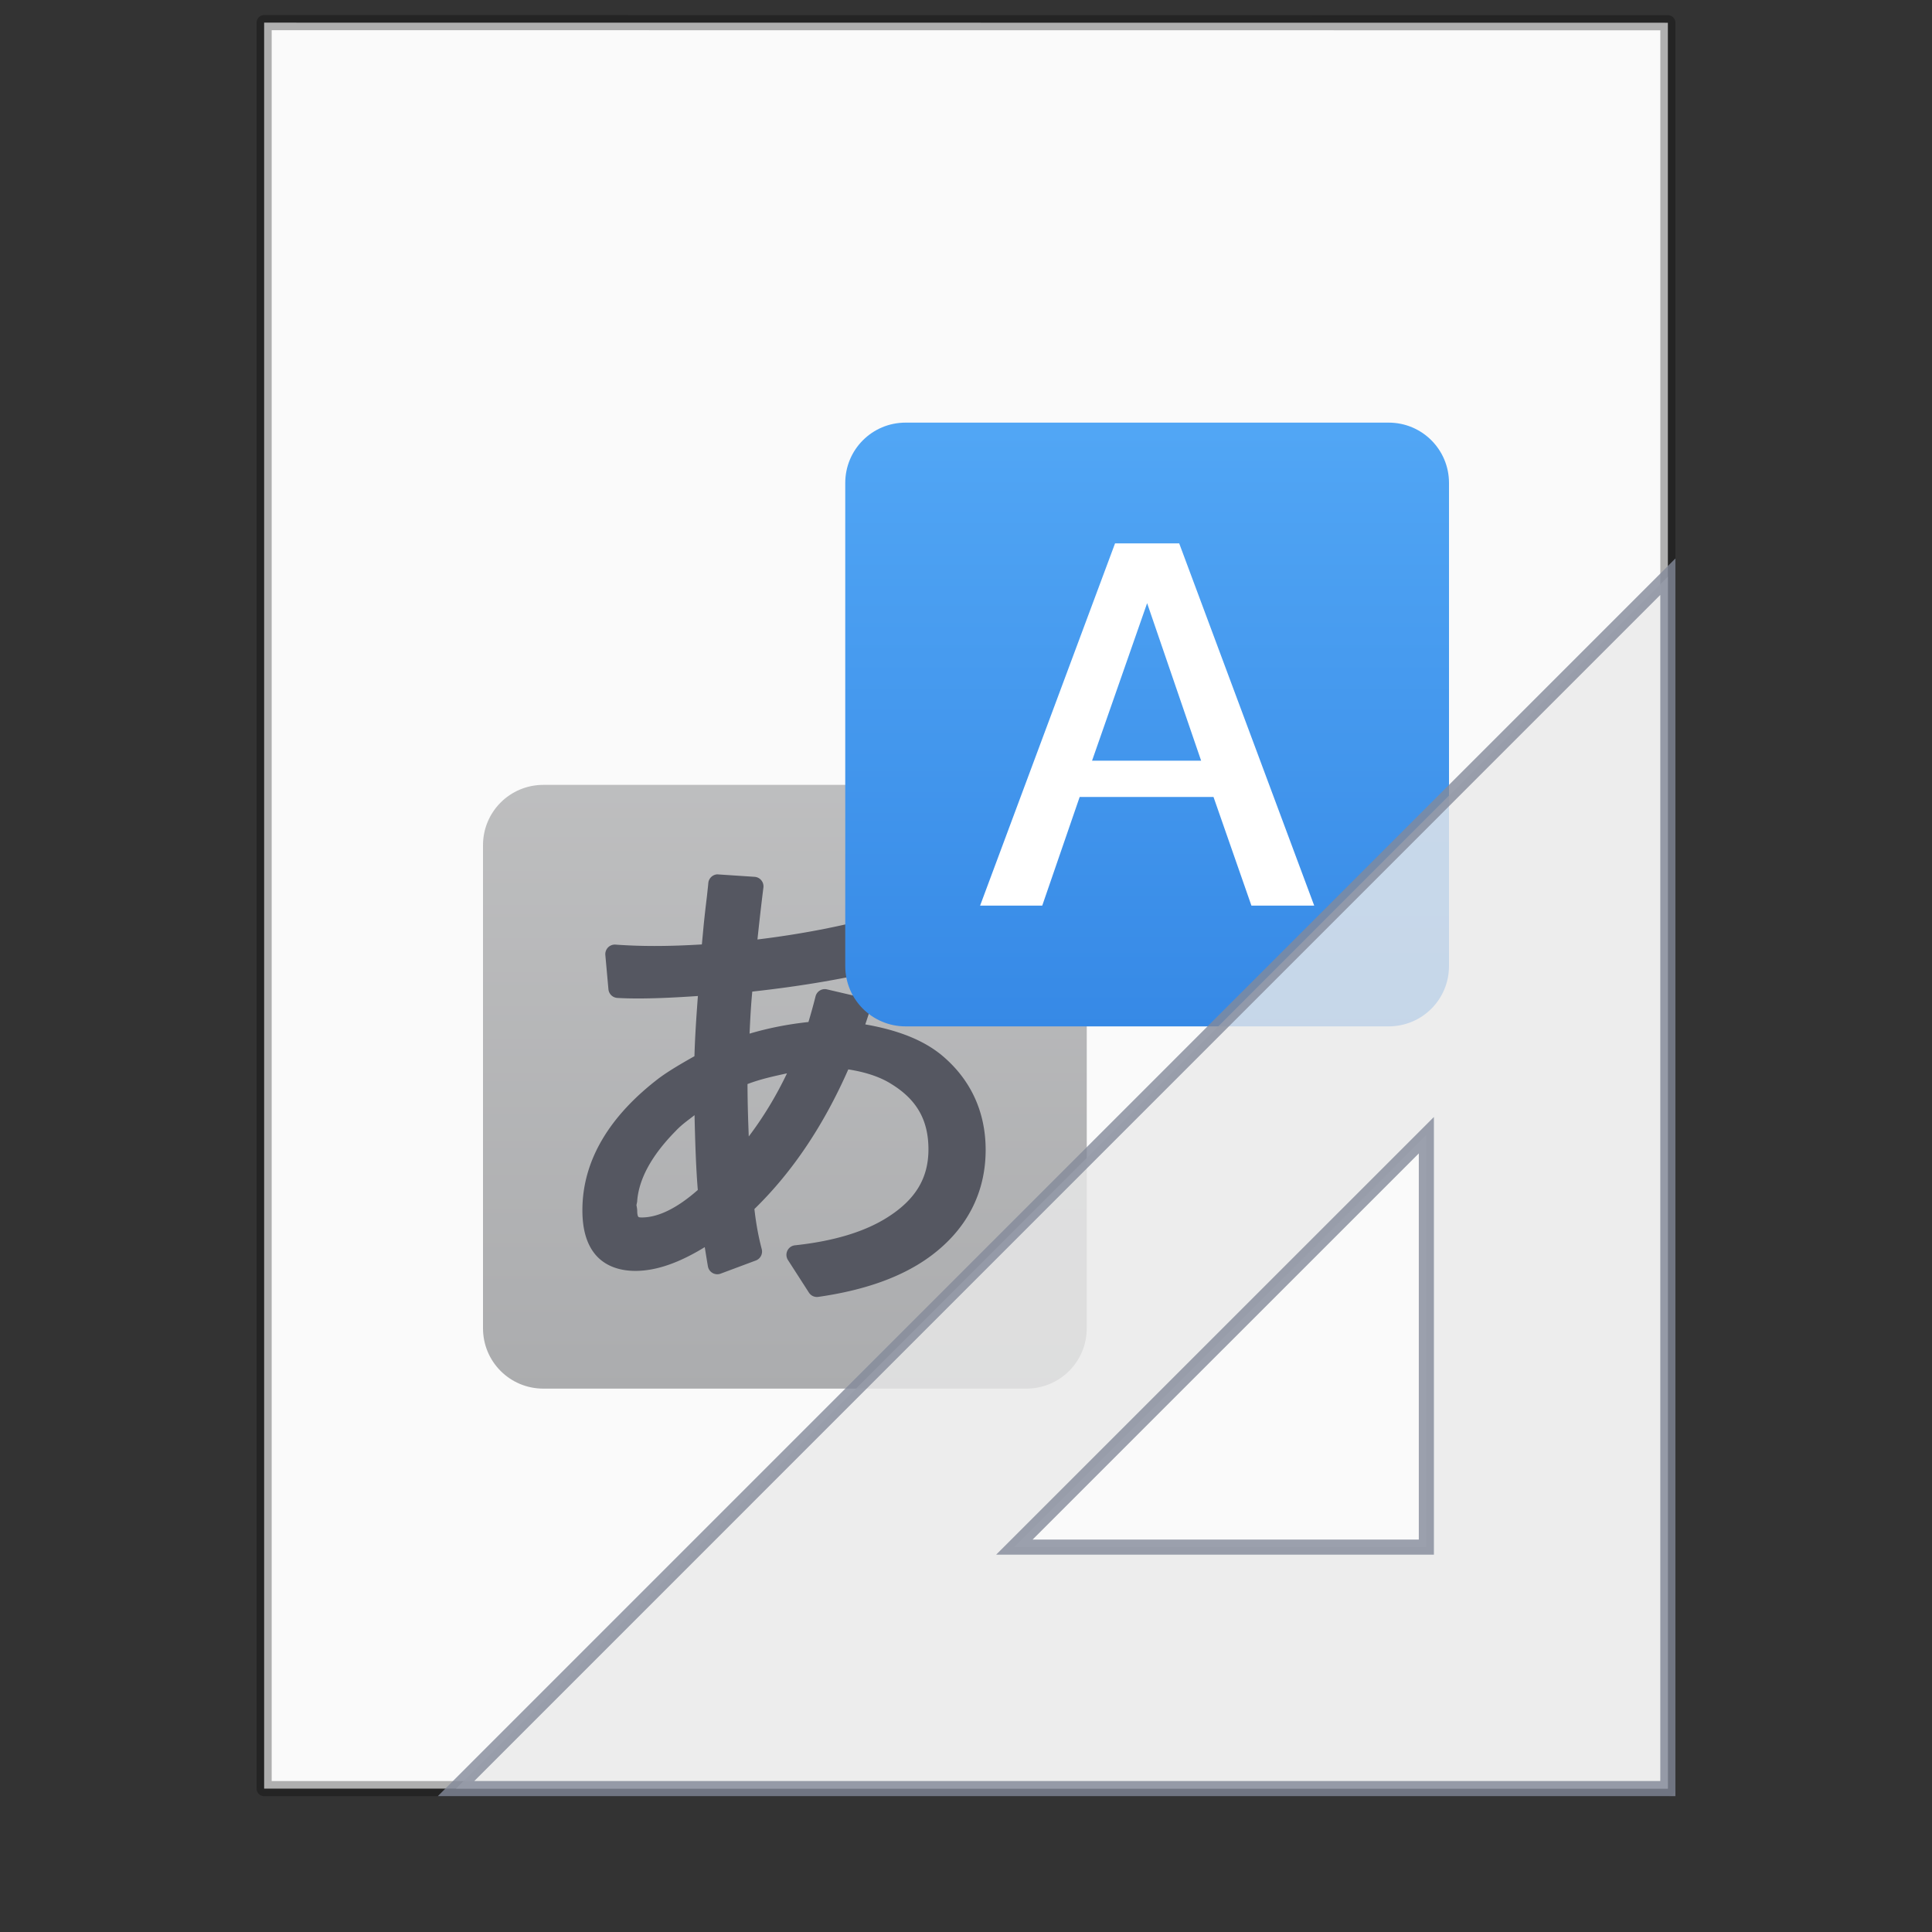 <?xml version="1.0" encoding="UTF-8" standalone="no"?>
<svg
   xmlns:dc="http://purl.org/dc/elements/1.1/"
   xmlns:cc="http://creativecommons.org/ns#"
   xmlns:rdf="http://www.w3.org/1999/02/22-rdf-syntax-ns#"
   xmlns:svg="http://www.w3.org/2000/svg"
   xmlns="http://www.w3.org/2000/svg"
   xmlns:xlink="http://www.w3.org/1999/xlink"
   xmlns:sodipodi="http://sodipodi.sourceforge.net/DTD/sodipodi-0.dtd"
   xmlns:inkscape="http://www.inkscape.org/namespaces/inkscape"
   id="svg3172"
   height="128"
   width="128"
   version="1.1"
   inkscape:version="0.91 r13725"
   sodipodi:docname="text-x-gettext-translation-template.svg">
  <rect width="100%" height="100%" fill="#333333" stroke="none"/>
  <sodipodi:namedview
     pagecolor="#ffffff"
     bordercolor="#666666"
     borderopacity="1"
     objecttolerance="10"
     gridtolerance="10"
     guidetolerance="10"
     inkscape:pageopacity="0"
     inkscape:pageshadow="2"
     inkscape:window-width="1920"
     inkscape:window-height="1026"
     id="namedview83"
     showgrid="false"
     inkscape:zoom="4"
     inkscape:cx="22.590976"
     inkscape:cy="45.042934"
     inkscape:window-x="0"
     inkscape:window-y="0"
     inkscape:window-maximized="1"
     inkscape:current-layer="svg3172">
    <inkscape:grid
       type="xygrid"
       id="grid4440" />
  </sodipodi:namedview>
  <defs
     id="defs3174">
    <linearGradient
       id="linearGradient3977">
      <stop
         offset="0"
         style="stop-color:#ffffff;stop-opacity:1"
         id="stop3979" />
      <stop
         offset="0"
         style="stop-color:#ffffff;stop-opacity:0.235"
         id="stop3981" />
      <stop
         offset="1"
         style="stop-color:#ffffff;stop-opacity:0.157"
         id="stop3983" />
      <stop
         offset="1"
         style="stop-color:#ffffff;stop-opacity:0.392"
         id="stop3985" />
    </linearGradient>
    <linearGradient
       id="linearGradient3600">
      <stop
         offset="0"
         style="stop-color:#f4f4f4;stop-opacity:1"
         id="stop3602" />
      <stop
         offset="1"
         style="stop-color:#dbdbdb;stop-opacity:1"
         id="stop3604" />
    </linearGradient>
    <linearGradient
       id="linearGradient3702-501-757-486">
      <stop
         offset="0"
         style="stop-color:#181818;stop-opacity:0"
         id="stop3100" />
      <stop
         offset="0.5"
         style="stop-color:#181818;stop-opacity:1"
         id="stop3102" />
      <stop
         offset="1"
         style="stop-color:#181818;stop-opacity:0"
         id="stop3104" />
    </linearGradient>
    <linearGradient
       id="linearGradient3688-464-309-255">
      <stop
         offset="0"
         style="stop-color:#181818;stop-opacity:1"
         id="stop3094" />
      <stop
         offset="1"
         style="stop-color:#181818;stop-opacity:0"
         id="stop3096" />
    </linearGradient>
    <linearGradient
       id="linearGradient3688-166-749-737">
      <stop
         offset="0"
         style="stop-color:#181818;stop-opacity:1"
         id="stop3088" />
      <stop
         offset="1"
         style="stop-color:#181818;stop-opacity:0"
         id="stop3090" />
    </linearGradient>
    <linearGradient
       gradientTransform="matrix(2.459,0,0,3.108,4.973,-14.595)"
       gradientUnits="userSpaceOnUse"
       xlink:href="#linearGradient3977"
       id="linearGradient3016"
       y2="42.339"
       x2="24"
       y1="5.661"
       x1="24" />
    <linearGradient
       gradientTransform="matrix(2.657,0,0,2.542,0.229,-4.913)"
       gradientUnits="userSpaceOnUse"
       xlink:href="#linearGradient3600"
       id="linearGradient3019"
       y2="47.013"
       x2="25.132"
       y1="0.985"
       x1="25.132" />
    <linearGradient
       gradientTransform="matrix(3.143,0,0,1.286,-11.429,61.571)"
       gradientUnits="userSpaceOnUse"
       xlink:href="#linearGradient3702-501-757-486"
       id="linearGradient3024"
       y2="39.999"
       x2="25.058"
       y1="47.028"
       x1="25.058" />
    <radialGradient
       gradientTransform="matrix(2.405,0,0,1.8,-32.014,-195.8)"
       gradientUnits="userSpaceOnUse"
       xlink:href="#linearGradient3688-464-309-255"
       id="radialGradient3027"
       fy="43.5"
       fx="4.993"
       r="2.5"
       cy="43.5"
       cx="4.993" />
    <radialGradient
       gradientTransform="matrix(2.405,0,0,-1.8,95.986,-39.2)"
       gradientUnits="userSpaceOnUse"
       xlink:href="#linearGradient3688-166-749-737"
       id="radialGradient3030"
       fy="43.5"
       fx="4.993"
       r="2.5"
       cy="43.5"
       cx="4.993" />
    <linearGradient
       xlink:href="#linearGradient1106"
       id="linearGradient1108"
       x1="21.073"
       y1="46.197"
       x2="21.073"
       y2="1.417"
       gradientUnits="userSpaceOnUse"
       gradientTransform="matrix(2,0,0,2,0,5.1e-5)" />
    <linearGradient
       id="linearGradient1106">
      <stop
         style="stop-color:#abacae;stop-opacity:1;"
         offset="0"
         id="stop1102" />
      <stop
         style="stop-color:#d4d4d4;stop-opacity:1"
         offset="1"
         id="stop1104" />
    </linearGradient>
    <linearGradient
       xlink:href="#linearGradient890"
       id="linearGradient917"
       gradientUnits="userSpaceOnUse"
       x1="29.944"
       y1="0.575"
       x2="29.944"
       y2="34.109"
       gradientTransform="matrix(2,0,0,2,0,5.1e-5)" />
    <linearGradient
       id="linearGradient890">
      <stop
         style="stop-color:#64baff;stop-opacity:1"
         offset="0"
         id="stop886" />
      <stop
         style="stop-color:#3689e6;stop-opacity:1"
         offset="1"
         id="stop888" />
    </linearGradient>
    <linearGradient
       id="linearGradient5060-5">
      <stop
         offset="0"
         style="stop-color:#000000;stop-opacity:1"
         id="stop5062-5" />
      <stop
         offset="1"
         style="stop-color:#000000;stop-opacity:0"
         id="stop5064-3" />
    </linearGradient>
    <linearGradient
       id="linearGradient22140">
      <stop
         offset="0"
         style="stop-color:#000000;stop-opacity:0"
         id="stop22142" />
      <stop
         offset="0.5"
         style="stop-color:#000000;stop-opacity:1"
         id="stop22148" />
      <stop
         offset="1"
         style="stop-color:#000000;stop-opacity:0"
         id="stop22144" />
    </linearGradient>
    <linearGradient
       y2="50.736"
       x2="45.903"
       y1="35.285"
       x1="30.739"
       gradientTransform="matrix(0,5.41,-5.307,0,309.761,-121.837)"
       gradientUnits="userSpaceOnUse"
       id="linearGradient3163"
       xlink:href="#linearGradient3412" />
    <linearGradient
       id="linearGradient3412">
      <stop
         offset="0"
         style="stop-color:#f0f0f1;stop-opacity:1"
         id="stop3414" />
      <stop
         offset="1"
         style="stop-color:#cbcdd9;stop-opacity:1"
         id="stop3416" />
    </linearGradient>
    <linearGradient
       y2="127.036"
       x2="75.78"
       y1="86"
       x1="75.78"
       gradientTransform="matrix(-2,0,0,2.001,236.5,-127.608)"
       gradientUnits="userSpaceOnUse"
       id="linearGradient3165"
       xlink:href="#linearGradient6240" />
    <linearGradient
       id="linearGradient6240">
      <stop
         offset="0"
         style="stop-color:#ffffff;stop-opacity:1"
         id="stop6242" />
      <stop
         offset="1"
         style="stop-color:#ffffff;stop-opacity:0"
         id="stop6244" />
    </linearGradient>
    <radialGradient
       r="3.5"
       fy="39.465"
       fx="7"
       cy="39.465"
       cx="7"
       gradientTransform="matrix(0,-0.9,0.935,0,-134.32,-34.699)"
       gradientUnits="userSpaceOnUse"
       id="radialGradient3159-8"
       xlink:href="#linearGradient5060-5" />
    <radialGradient
       r="3.5"
       fy="39.465"
       fx="7"
       cy="39.465"
       cx="7"
       gradientTransform="matrix(0,-0.9,0.935,0,19.061,47.294)"
       gradientUnits="userSpaceOnUse"
       id="radialGradient3157-0"
       xlink:href="#linearGradient5060-5" />
    <linearGradient
       gradientTransform="matrix(1.013,0,0,0.9,52.647,6.361)"
       y2="42.041"
       x2="18.142"
       y1="35"
       x1="18.142"
       gradientUnits="userSpaceOnUse"
       id="linearGradient3161-7"
       xlink:href="#linearGradient22140" />
  </defs>
  <path
     style="fill:#fafafa;fill-opacity:1;stroke:none;display:inline"
     id="path4160"
     d="m 17.5,1.5 c 21.311,0 93,0.007 93,0.007 l 1.1e-4,116.993 c 0,0 -62,0 -93,0 0,-39 0,-78 0,-117 z" />
  <path
     style="opacity:0.3;fill:none;stroke:#000000;stroke-width:1;stroke-linecap:butt;stroke-linejoin:round;stroke-miterlimit:4;stroke-opacity:1;stroke-dasharray:none;stroke-dashoffset:0;display:inline"
     id="path4160-4"
     d="m 17.5,1.5 c 21.311,0 93,0.007 93,0.007 l 1.1e-4,116.993 c 0,0 -62,0 -93,0 0,-39 0,-78 0,-117 z" />
  <path
     style="font-variation-settings:normal;opacity:1;vector-effect:none;fill:url(#linearGradient1108);fill-opacity:1;stroke:none;stroke-width:1;stroke-linecap:butt;stroke-linejoin:round;stroke-miterlimit:4;stroke-dasharray:none;stroke-dashoffset:0;stroke-opacity:1;marker:none"
     d="m 36,52 h 32 c 2.216,0 4,1.784 4,4 v 32 c 0,2.216 -1.784,4 -4,4 H 36 c -2.216,0 -4,-1.784 -4,-4 v -32 c 0,-2.216 1.784,-4 4,-4 z"
     id="rect1016" />
  <path
     id="path1033"
     d="m 47.535,57.928 a 0.631,0.634 0 0 0 -0.608,0.583 c -0.008,0.107 -0.042,0.419 -0.095,0.905 -0.094,0.77 -0.168,1.428 -0.221,1.972 a 0.631,0.634 0 0 0 0,0.004 l -0.095,1.016 a 0.631,0.634 0 0 0 0,0.004 l -0.016,0.159 c -1.016,0.061 -2.052,0.103 -3.146,0.103 -0.848,0 -1.708,-0.029 -2.578,-0.091 a 0.631,0.634 0 0 0 -0.671,0.687 l 0.205,2.27 a 0.631,0.634 0 0 0 0.588,0.575 c 0.359,0.023 0.821,0.036 1.397,0.036 1.254,0 2.586,-0.071 3.943,-0.163 -0.111,1.453 -0.197,2.807 -0.229,3.988 -0.904,0.507 -1.708,0.986 -2.285,1.409 a 0.631,0.634 0 0 0 -0.008,0.004 c -3.353,2.542 -5.131,5.51 -5.131,8.794 0,1.217 0.259,2.226 0.872,2.949 0.614,0.722 1.552,1.068 2.633,1.068 1.489,0 3.03,-0.611 4.602,-1.575 0.075,0.468 0.176,1.09 0.209,1.274 a 0.631,0.634 0 0 0 0.841,0.484 l 2.337,-0.873 a 0.631,0.634 0 0 0 0.387,-0.758 c -0.242,-0.915 -0.388,-1.794 -0.485,-2.651 2.551,-2.484 4.609,-5.591 6.221,-9.251 1.096,0.173 2.045,0.471 2.803,0.937 a 0.631,0.634 0 0 0 0.004,0.004 c 1.723,1.042 2.503,2.41 2.503,4.361 0,1.89 -0.847,3.325 -2.735,4.512 -1.478,0.935 -3.512,1.563 -6.11,1.841 a 0.631,0.634 0 0 0 -0.462,0.976 l 1.389,2.159 a 0.631,0.634 0 0 0 0.616,0.282 c 3.112,-0.444 5.611,-1.336 7.472,-2.722 2.371,-1.768 3.62,-4.171 3.62,-7.016 0,-2.588 -1.044,-4.779 -3.047,-6.385 a 0.631,0.634 0 0 0 -0.008,-0.004 C 60.98,68.807 59.294,68.211 57.328,67.87 c 0.117,-0.356 0.264,-0.772 0.316,-1.012 a 0.631,0.634 0 0 0 -0.474,-0.754 l -2.384,-0.556 a 0.631,0.634 0 0 0 -0.754,0.464 c -0.171,0.678 -0.322,1.203 -0.47,1.699 -1.438,0.155 -2.725,0.421 -3.9,0.77 0.041,-0.976 0.094,-1.918 0.178,-2.786 3.311,-0.363 6.407,-0.891 9.252,-1.611 a 0.631,0.634 0 0 0 0.474,-0.686 l -0.253,-2.238 a 0.631,0.634 0 0 0 -0.793,-0.54 c -2.78,0.766 -5.559,1.286 -8.337,1.623 0.113,-1.059 0.233,-2.151 0.395,-3.441 a 0.631,0.634 0 0 0 -0.584,-0.71 l -2.4,-0.159 a 0.631,0.634 0 0 0 -0.059,-0.004 z m 4.606,13.183 c -0.735,1.536 -1.583,2.925 -2.534,4.183 -0.039,-1.04 -0.078,-2.053 -0.083,-3.472 0.834,-0.321 1.725,-0.517 2.617,-0.71 z m -6.126,2.77 c 0.042,1.875 0.103,3.628 0.217,4.957 -1.387,1.222 -2.635,1.822 -3.714,1.822 -0.193,0 -0.213,-0.03 -0.229,-0.048 -0.016,-0.018 -0.071,-0.11 -0.071,-0.365 0,-0.137 -0.026,-0.269 -0.051,-0.401 0.016,-0.102 0.051,-0.21 0.051,-0.314 l -0.004,0.048 c 0.111,-1.441 0.919,-2.987 2.538,-4.635 a 0.631,0.634 0 0 0 0.008,-0.008 c 0.443,-0.469 0.84,-0.723 1.255,-1.056 z"
     style="font-style:normal;font-variant:normal;font-weight:bold;font-stretch:normal;font-size:16px;line-height:1.25;font-family:'Open Sans';-inkscape-font-specification:'Open Sans Bold';font-variation-settings:normal;letter-spacing:0px;word-spacing:0px;opacity:1;vector-effect:none;fill:#555761;fill-opacity:1;stroke:none;stroke-width:1;stroke-linecap:butt;stroke-linejoin:round;stroke-miterlimit:4;stroke-dasharray:none;stroke-dashoffset:0;stroke-opacity:1;marker:none" />
  <path
     style="color:#000000;font-variation-settings:normal;opacity:1;vector-effect:none;fill:url(#linearGradient917);fill-opacity:1;stroke:none;stroke-width:1;stroke-linecap:butt;stroke-linejoin:round;stroke-miterlimit:4;stroke-dasharray:none;stroke-dashoffset:0;stroke-opacity:1;marker:none"
     d="m 60,28 c -2.216,0 -4,1.784 -4,4 v 32 c 0,2.216 1.784,4 4,4 h 32 c 2.216,0 4,-1.784 4,-4 v -32 c 0,-2.216 -1.784,-4 -4,-4 z"
     id="path4" />
  <path
     style="color:#000000;font-variation-settings:normal;opacity:1;vector-effect:none;fill:#ffffff;fill-opacity:1;stroke:none;stroke-width:1;stroke-linecap:butt;stroke-linejoin:round;stroke-miterlimit:4;stroke-dasharray:none;stroke-dashoffset:0;stroke-opacity:1;marker:none"
     d="m 73.875,36 -8.941,24 h 4.117 l 2.48,-7.199 h 8.867 l 2.512,7.199 h 4.16 l -8.945,-24 z m 2.125,3.961 3.578,10.438 h -7.227 z"
     id="path1020" />
  <path
     style="display:inline;overflow:visible;visibility:visible;opacity:0.8;fill:#e9e9e9;fill-opacity:1;fill-rule:evenodd;stroke:#83899a;stroke-width:1px;stroke-linecap:butt;stroke-linejoin:miter;stroke-miterlimit:4;stroke-dasharray:none;stroke-dashoffset:0;stroke-opacity:1;marker:none;enable-background:accumulate"
     id="path2993"
     d="m 110.5,38.207 -80.287,80.293 80.287,-10e-4 z m -16,37.002 0,27.291 -27.295,-8e-5 z"
     inkscape:connector-curvature="0" />
</svg>
